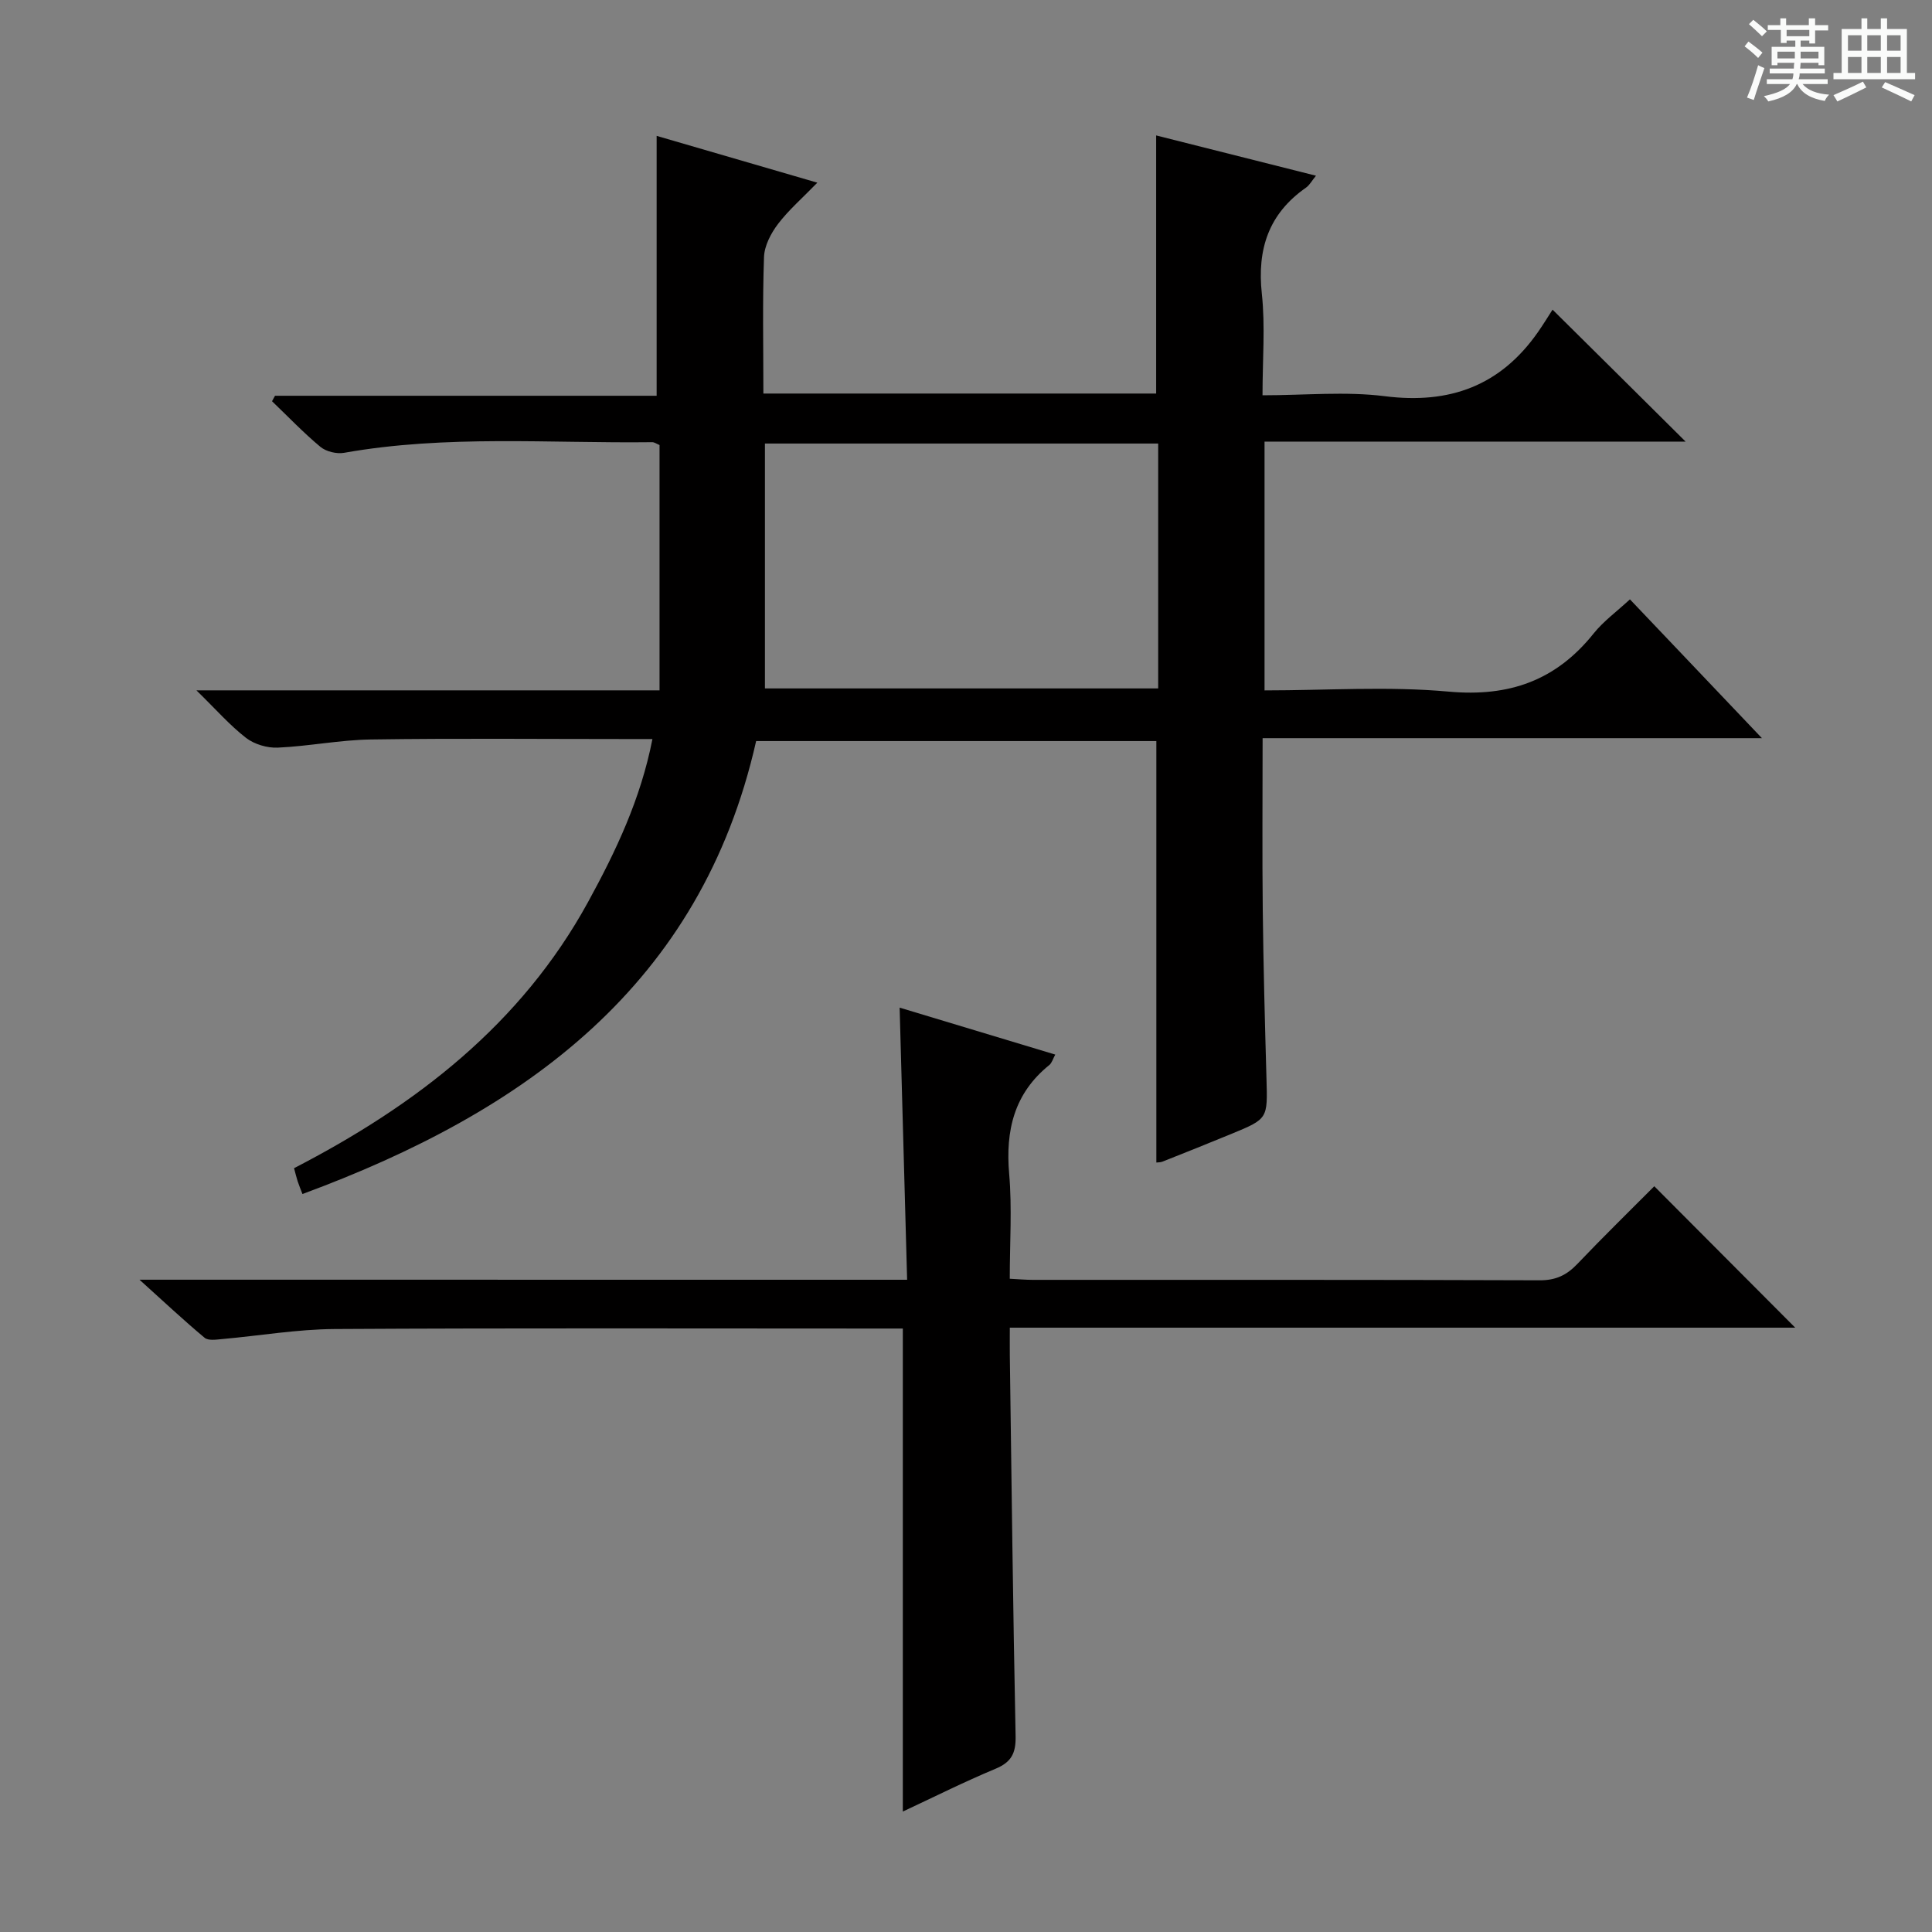 <svg enable-background="new 0 0 400 400" viewBox="0 0 400 400" xmlns="http://www.w3.org/2000/svg"><rect x="0" y="0" width="400" height="400" fill="#808080" stroke="none"/><path d="m361.2 9.6.8-1c.9.7 1.9 1.4 2.9 2.3l-.9 1.1c-1-1-2-1.8-2.8-2.4zm.5 10.6c.9-2.1 1.6-4.3 2.3-6.7.4.2.8.4 1.3.6-.7 2.1-1.5 4.3-2.2 6.6zm.4-15.2.9-.9c1 .8 2 1.6 2.8 2.4l-1 1c-.9-.9-1.8-1.7-2.7-2.5zm12.5-1.2h1.2v1.4h2.7v1.1h-2.7v2.7h-1.2v-.6h-1.8v1.3h4.9v3.8h-1.2v-.5h-3.7c0 .4-.1.9-.1 1.2h5.1v1h-5.2c0 .5-.1.9-.2 1.2h6v1h-5.2c1.1 1.3 2.9 2 5.5 2.2-.4.4-.7.8-.9 1.3-2.9-.5-4.8-1.6-5.7-3.5h-.1c-.8 1.7-2.7 2.9-5.9 3.6-.2-.4-.6-.8-.9-1.1 2.8-.6 4.6-1.4 5.4-2.5h-4.8v-1h5.3c.1-.3.2-.7.2-1.2h-4.9v-1h5c0-.4 0-.8.1-1.2h-3.5v.5h-1.2v-3.8h4.9v-1.3h-1.8v.5h-1.2v-2.7h-2.7v-1h2.6v-1.4h1.2v1.4h4.7v-1.4zm-6.6 8.3h3.6c0-.4 0-.9 0-1.4h-3.6zm1.9-4.6h4.7v-1.3h-4.7zm6.6 3.2h-3.7v1.4h3.7z" fill="#fafbfa"/><path d="m385.3 3.8h1.3v2.2h2.8v-2.2h1.3v2.2h4.1v9.1h1.7v1.3h-16.9v-1.3h1.7v-9.1h4.1v-2.2zm.4 13.1.7 1.2c-1.8.9-3.8 1.9-6 2.9-.2-.4-.5-.8-.8-1.3 2.3-1 4.3-1.9 6.1-2.8zm-3.1-6.4h2.8v-3.2h-2.8zm0 4.6h2.8v-3.3h-2.8zm4-4.6h2.8v-3.2h-2.8zm0 4.6h2.8v-3.3h-2.8zm3.7 1.9c2.1.9 4.1 1.8 6.1 2.7l-.7 1.3c-2.2-1.1-4.2-2-6.1-2.9zm3.2-9.7h-2.8v3.2h2.8zm-2.8 7.8h2.8v-3.3h-2.8z" fill="#fafbfa"/><g fill="#010000"><path d="m348.99 91.43c-29.26 0-58.02 0-87.18 0v51.51c12.87 0 25.58-.89 38.1.25 12.54 1.14 22.24-2.29 30.03-12.03 2.05-2.56 4.81-4.56 7.52-7.07 8.97 9.43 17.77 18.69 27.33 28.74-34.87 0-68.84 0-103.38 0 0 12.27-.1 23.89.03 35.52.13 11.65.44 23.29.77 34.94.24 8.32.32 8.34-7.19 11.44-4.76 1.97-9.55 3.87-14.33 5.77-.43.17-.94.14-1.28.19 0-29 0-57.92 0-87.26-27.23 0-54.78 0-82.86 0-11.43 50.6-47.82 76.76-93.93 93.78-.36-.95-.71-1.78-.99-2.63-.25-.76-.43-1.55-.75-2.72 25.25-13.04 47.02-29.78 60.9-55.16 5.75-10.51 10.86-21.25 13.3-33.69-2.2 0-3.98 0-5.77 0-17.5 0-35-.17-52.49.09-6.44.09-12.86 1.4-19.31 1.69-2.18.1-4.84-.69-6.56-2.01-3.35-2.59-6.19-5.85-10.28-9.85h95.88c0-17.3 0-34.05 0-50.79-.62-.25-1.07-.6-1.53-.59-21.27.26-42.61-1.56-63.78 2.2-1.54.27-3.71-.25-4.9-1.23-3.52-2.93-6.7-6.27-10.02-9.45.21-.38.41-.75.62-1.13h79.01c0-18.22 0-35.9 0-53.81 10.48 3.05 21.4 6.23 33.27 9.69-3.08 3.18-5.92 5.63-8.14 8.55-1.47 1.93-2.82 4.51-2.9 6.85-.33 9.29-.13 18.61-.13 28.26h81.32c0-17.72 0-35.42 0-53.44 10.85 2.73 21.75 5.48 33.09 8.34-.85 1.03-1.32 1.95-2.07 2.47-7.73 5.4-10.14 12.72-9.14 21.97.72 6.72.14 13.58.14 21.02 8.81 0 17.19-.84 25.32.19 13.45 1.7 23.96-2.17 31.72-13.29 1.14-1.64 2.18-3.34 3.01-4.63 9.77 9.66 18.34 18.18 27.55 27.32zm-109.2.4c-27.45 0-54.45 0-81.42 0v50.7h81.42c0-17 0-33.61 0-50.7z"/><path d="m187.81 264.96c-.52-18.9-1.02-37.28-1.55-56.34 10.81 3.26 21.36 6.45 32.22 9.72-.47.84-.68 1.71-1.23 2.16-7.29 5.88-9.1 13.55-8.31 22.57.61 7.07.12 14.24.12 21.68 1.88.1 3.33.23 4.78.23 34.99.01 69.97-.04 104.96.09 3.33.01 5.57-1.07 7.78-3.39 5.38-5.65 10.97-11.1 15.92-16.08 9.96 10 19.55 19.61 29.18 29.28-53.71 0-107.75 0-162.61 0 0 2.17-.02 3.91 0 5.66.36 26.3.66 52.6 1.2 78.9.07 3.53-.85 5.38-4.15 6.76-6.55 2.73-12.91 5.93-19.2 8.86 0-33.23 0-66.22 0-100-1.19 0-2.94 0-4.69 0-37.65 0-75.3-.12-112.95.1-7.77.05-15.53 1.39-23.29 2.08-1.22.11-2.87.37-3.63-.27-4.28-3.57-8.34-7.38-13.48-12.02 53.72.01 106.07.01 158.93.01z"/></g></svg>